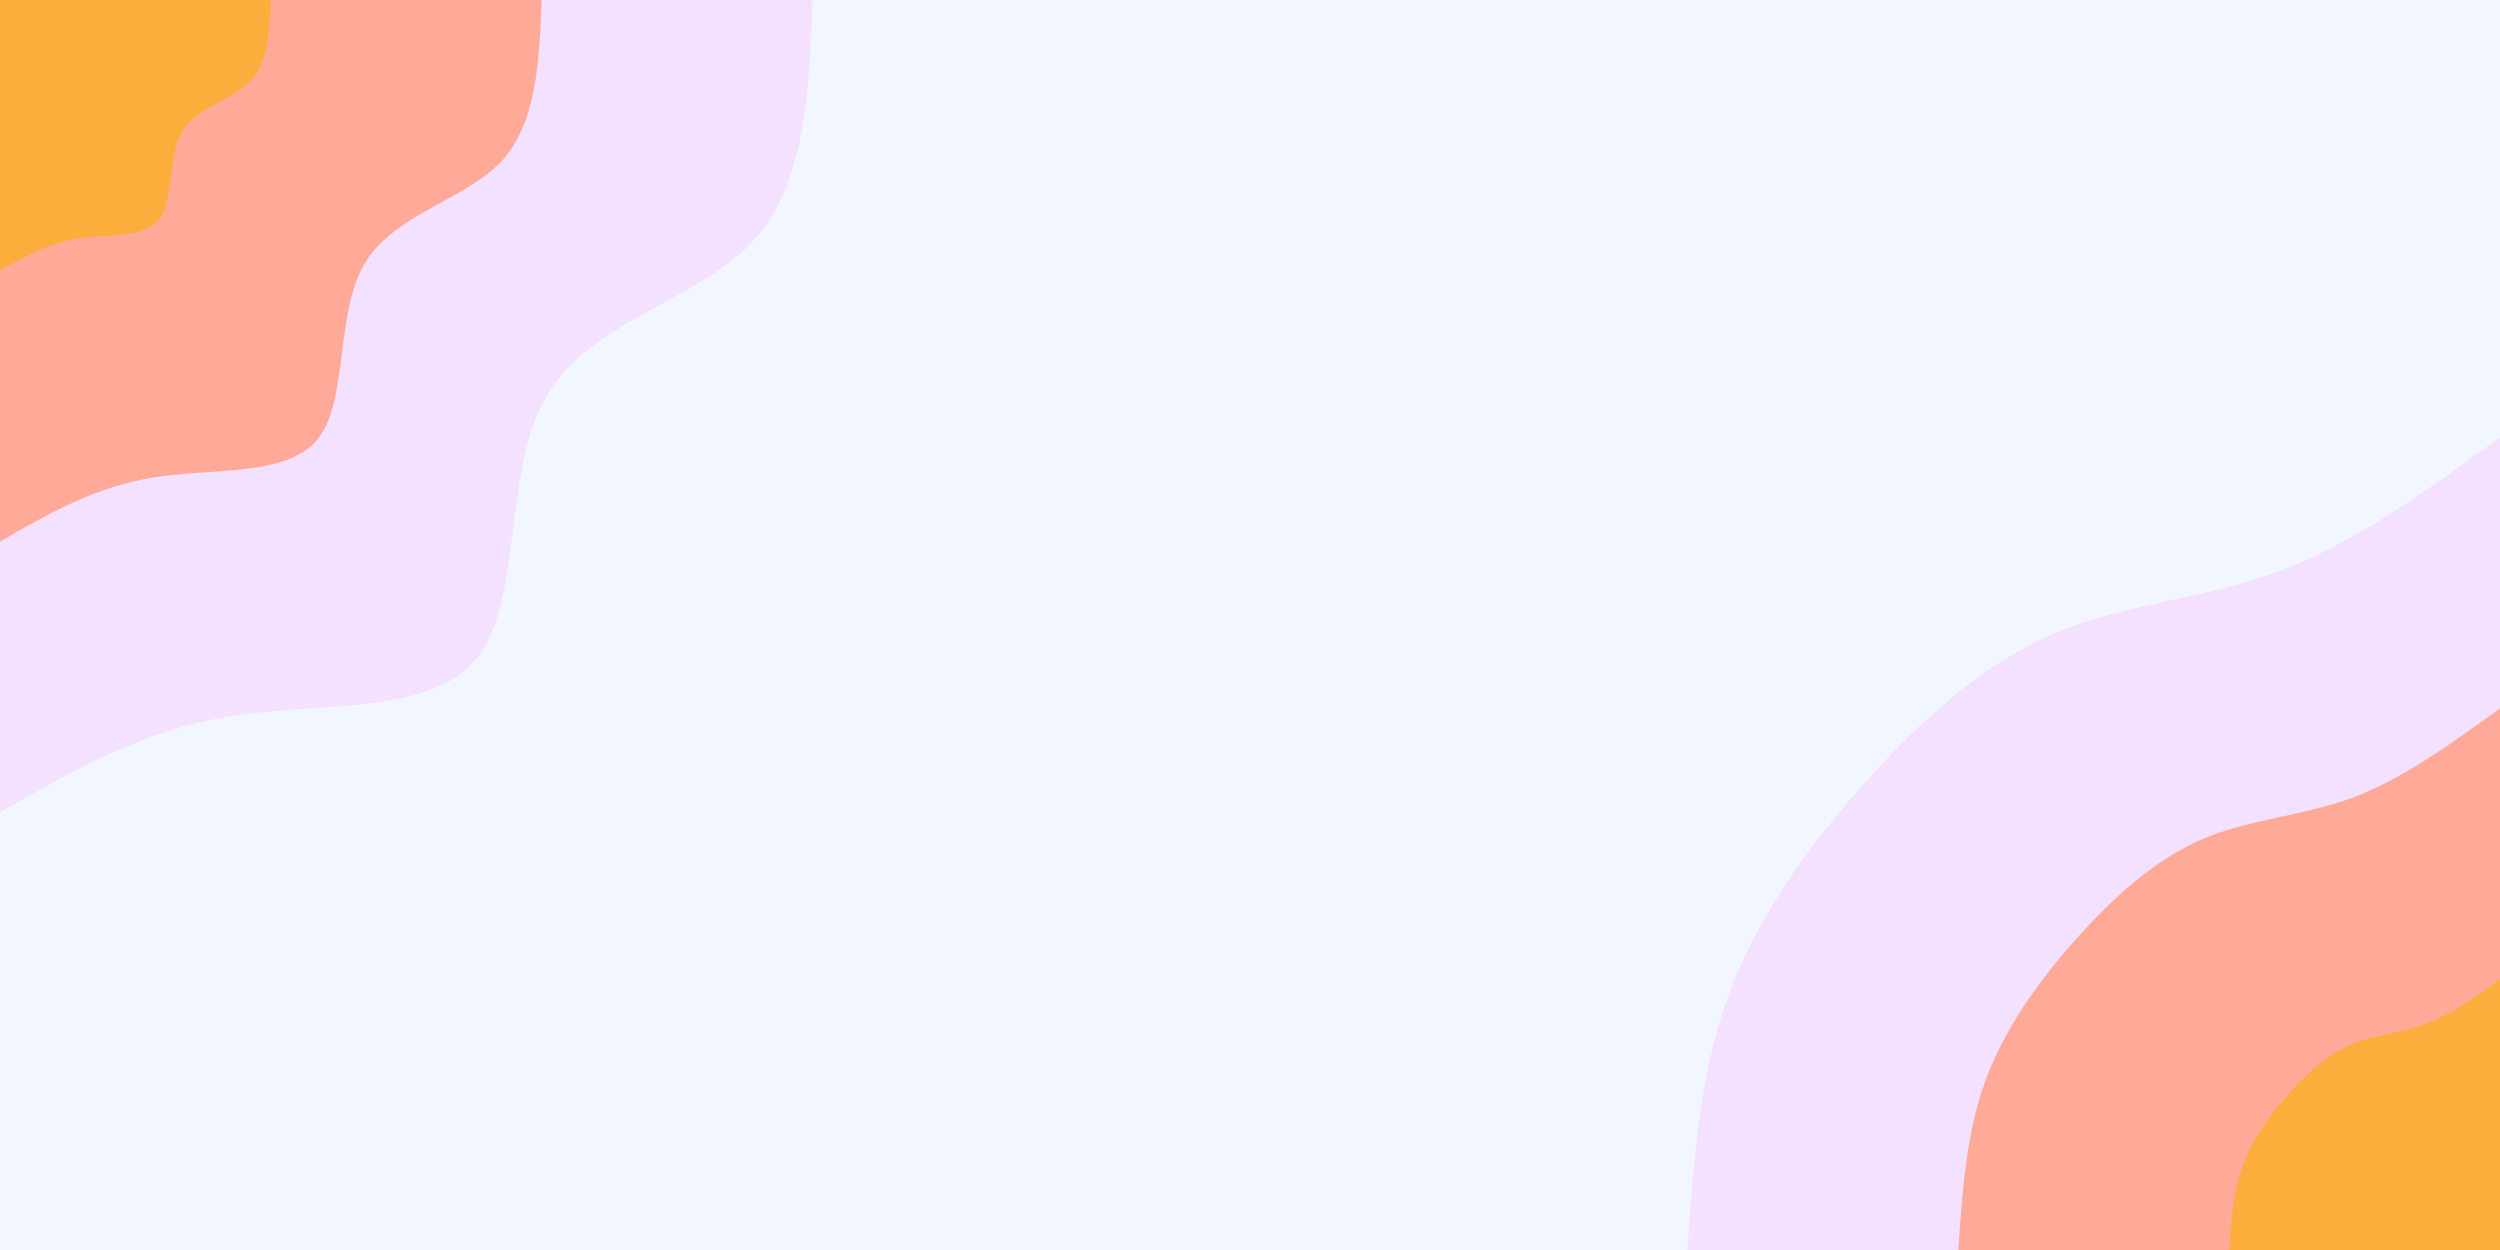 <svg id="visual" viewBox="0 0 900 450" width="900" height="450" xmlns="http://www.w3.org/2000/svg" xmlns:xlink="http://www.w3.org/1999/xlink" version="1.1"><rect x="0" y="0" width="900" height="450" fill="#f1f6ff"></rect><defs><linearGradient id="grad1_0" x1="50%" y1="100%" x2="100%" y2="0%"><stop offset="10%" stop-color="#fbae3c" stop-opacity="1"></stop><stop offset="90%" stop-color="#fbae3c" stop-opacity="1"></stop></linearGradient></defs><defs><linearGradient id="grad1_1" x1="50%" y1="100%" x2="100%" y2="0%"><stop offset="10%" stop-color="#fbae3c" stop-opacity="1"></stop><stop offset="90%" stop-color="#ffc0e4" stop-opacity="1"></stop></linearGradient></defs><defs><linearGradient id="grad1_2" x1="50%" y1="100%" x2="100%" y2="0%"><stop offset="10%" stop-color="#f1f6ff" stop-opacity="1"></stop><stop offset="90%" stop-color="#ffc0e4" stop-opacity="1"></stop></linearGradient></defs><defs><linearGradient id="grad2_0" x1="0%" y1="100%" x2="50%" y2="0%"><stop offset="10%" stop-color="#fbae3c" stop-opacity="1"></stop><stop offset="90%" stop-color="#fbae3c" stop-opacity="1"></stop></linearGradient></defs><defs><linearGradient id="grad2_1" x1="0%" y1="100%" x2="50%" y2="0%"><stop offset="10%" stop-color="#ffc0e4" stop-opacity="1"></stop><stop offset="90%" stop-color="#fbae3c" stop-opacity="1"></stop></linearGradient></defs><defs><linearGradient id="grad2_2" x1="0%" y1="100%" x2="50%" y2="0%"><stop offset="10%" stop-color="#ffc0e4" stop-opacity="1"></stop><stop offset="90%" stop-color="#f1f6ff" stop-opacity="1"></stop></linearGradient></defs><g transform="translate(900, 450)"><path d="M-292.5 0C-290.4 -31.1 -288.3 -62.2 -278.2 -90.4C-268.1 -118.6 -250.1 -143.9 -229.8 -166.9C-209.4 -189.9 -186.7 -210.6 -161.1 -221.7C-135.4 -232.7 -106.8 -234.2 -79.4 -244.4C-52.1 -254.6 -26 -273.6 0 -292.5L0 0Z" fill="#f4e0ff"></path><path d="M-195 0C-193.6 -20.7 -192.2 -41.5 -185.5 -60.3C-178.7 -79.1 -166.7 -96 -153.2 -111.3C-139.6 -126.6 -124.5 -140.4 -107.4 -147.8C-90.3 -155.2 -71.2 -156.1 -52.9 -162.9C-34.7 -169.8 -17.4 -182.4 0 -195L0 0Z" fill="#ffa998"></path><path d="M-97.5 0C-96.8 -10.4 -96.1 -20.7 -92.7 -30.1C-89.4 -39.5 -83.4 -48 -76.6 -55.6C-69.8 -63.3 -62.2 -70.2 -53.7 -73.9C-45.1 -77.6 -35.6 -78.1 -26.5 -81.5C-17.4 -84.9 -8.7 -91.2 0 -97.5L0 0Z" fill="#fbae3c"></path></g><g transform="translate(0, 0)"><path d="M292.5 0C291.2 33.6 289.9 67.2 270.1 87.8C250.3 108.4 212.1 115.9 196.6 142.8C181 169.7 188.1 215.9 171.9 236.6C155.7 257.4 116.3 252.7 83.7 257.7C51.2 262.8 25.6 277.7 0 292.5L0 0Z" fill="#f4e0ff"></path><path d="M195 0C194.1 22.4 193.2 44.8 180.1 58.5C166.9 72.2 141.4 77.3 131.1 95.2C120.7 113.1 125.4 143.9 114.6 157.8C103.8 171.6 77.5 168.4 55.8 171.8C34.1 175.2 17.1 185.1 0 195L0 0Z" fill="#ffa998"></path><path d="M97.5 0C97.1 11.2 96.6 22.4 90 29.3C83.4 36.1 70.7 38.6 65.5 47.6C60.3 56.6 62.7 72 57.3 78.9C51.9 85.8 38.8 84.2 27.9 85.9C17.1 87.6 8.5 92.6 0 97.5L0 0Z" fill="#fbae3c"></path></g></svg>